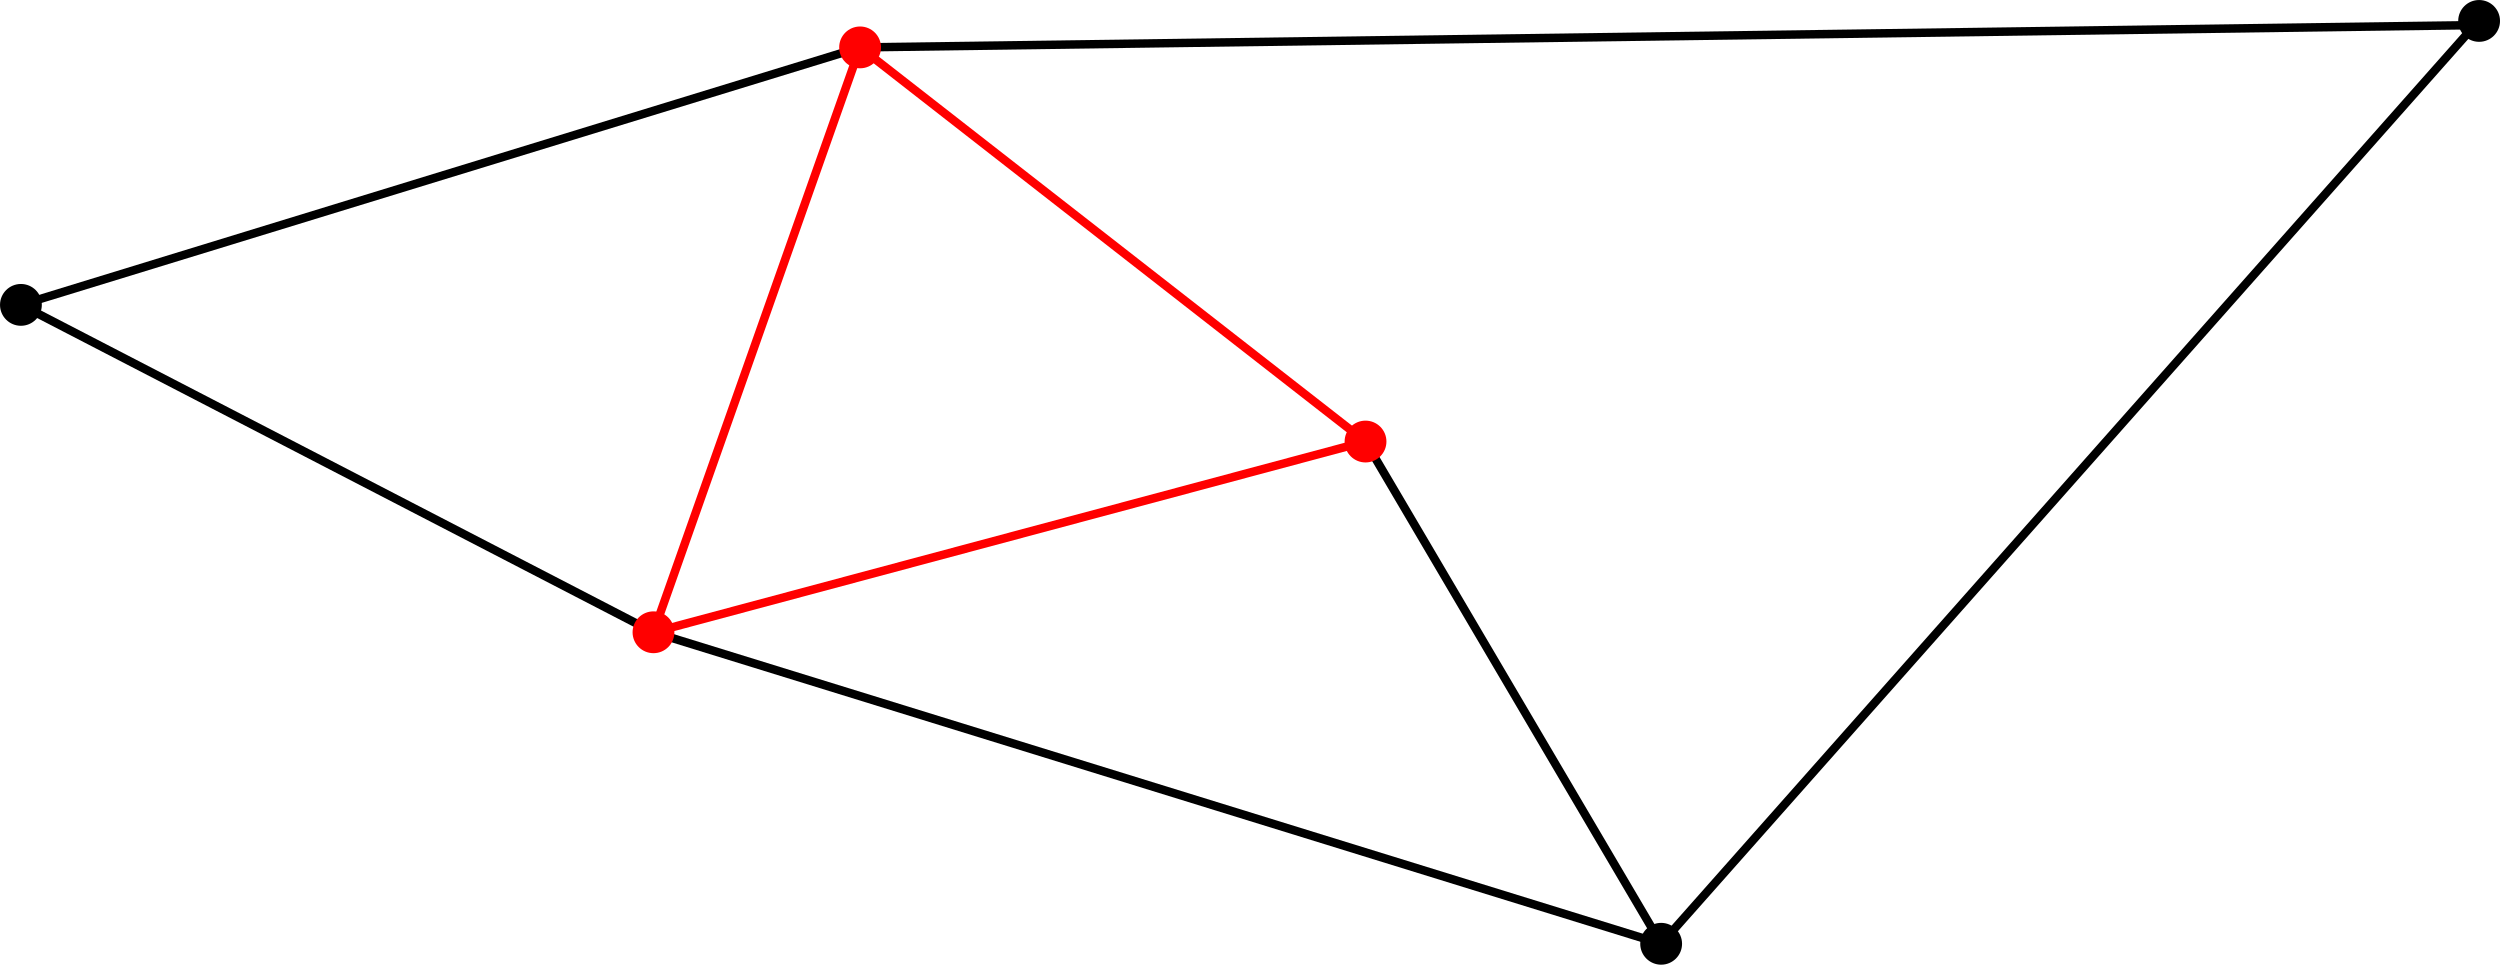 <?xml version="1.0" encoding="UTF-8" standalone="no"?>
<!-- Created with Inkscape (http://www.inkscape.org/) -->

<svg
   width="78.384mm"
   height="30.246mm"
   viewBox="0 0 78.384 30.246"
   version="1.1"
   id="svg5"
   inkscape:version="1.1.2 (b8e25be833, 2022-02-05)"
   sodipodi:docname="CliqueExample.svg"
   xmlns:inkscape="http://www.inkscape.org/namespaces/inkscape"
   xmlns:sodipodi="http://sodipodi.sourceforge.net/DTD/sodipodi-0.dtd"
   xmlns="http://www.w3.org/2000/svg"
   xmlns:svg="http://www.w3.org/2000/svg">
  <sodipodi:namedview
     id="namedview7"
     pagecolor="#ffffff"
     bordercolor="#111111"
     borderopacity="1"
     inkscape:pageshadow="0"
     inkscape:pageopacity="0"
     inkscape:pagecheckerboard="1"
     inkscape:document-units="mm"
     showgrid="false"
     inkscape:snap-perpendicular="true"
     inkscape:snap-tangential="true"
     inkscape:snap-bbox="true"
     inkscape:bbox-paths="true"
     inkscape:bbox-nodes="true"
     inkscape:snap-bbox-edge-midpoints="true"
     inkscape:snap-bbox-midpoints="true"
     inkscape:object-paths="true"
     inkscape:snap-intersection-paths="true"
     inkscape:snap-object-midpoints="true"
     inkscape:snap-center="true"
     inkscape:snap-global="true"
     inkscape:zoom="1.877186"
     inkscape:cx="183.78573"
     inkscape:cy="18.112217"
     inkscape:window-width="2479"
     inkscape:window-height="1417"
     inkscape:window-x="73"
     inkscape:window-y="-8"
     inkscape:window-maximized="1"
     inkscape:current-layer="layer1" />
  <defs
     id="defs2">
    <marker
       style="overflow:visible"
       id="Arrow2Lend"
       refX="0"
       refY="0"
       orient="auto"
       inkscape:stockid="Arrow2Lend"
       inkscape:isstock="true">
      <path
         transform="matrix(-1.1,0,0,-1.1,-1.1,0)"
         d="M 8.719,4.034 -2.207,0.016 8.719,-4.002 c -1.745,2.372 -1.735,5.617 -6e-7,8.035 z"
         style="fill:context-stroke;fill-rule:evenodd;stroke:context-stroke;stroke-width:0.625;stroke-linejoin:round"
         id="path880" />
    </marker>
    <marker
       style="overflow:visible"
       id="Arrow2Lstart"
       refX="0"
       refY="0"
       orient="auto"
       inkscape:stockid="Arrow2Lstart"
       inkscape:isstock="true">
      <path
         transform="matrix(1.1,0,0,1.1,1.1,0)"
         d="M 8.719,4.034 -2.207,0.016 8.719,-4.002 c -1.745,2.372 -1.735,5.617 -6e-7,8.035 z"
         style="fill:context-stroke;fill-rule:evenodd;stroke:context-stroke;stroke-width:0.625;stroke-linejoin:round"
         id="path877" />
    </marker>
  </defs>
  <g
     inkscape:label="Layer 1"
     inkscape:groupmode="layer"
     id="layer1"
     transform="translate(-70.106,-33.895)">
    <path
       style="fill:none;stroke:#000000;stroke-width:0.265px;stroke-linecap:round;stroke-linejoin:round;stroke-opacity:1"
       d="m 70.762,43.454 26.311,-8.073 50.63,-0.698 -25.514,28.803 -31.594,-9.767 z"
       id="path882" />
    <path
       style="fill:none;stroke:#000000;stroke-width:0.265px;stroke-linecap:round;stroke-linejoin:round;stroke-opacity:1"
       d="m 112.92,47.739 9.269,15.747"
       id="path1052" />
    <path
       style="fill:none;stroke:#ff0000;stroke-width:0.265px;stroke-linecap:round;stroke-linejoin:round;stroke-opacity:1"
       d="M 97.073,35.381 90.595,53.719 112.92,47.739 Z"
       id="path919" />
    <circle
       style="fill:#000000;stroke:#000000;stroke-width:0.265;stroke-linecap:round;stroke-linejoin:round"
       id="path1489"
       cx="70.762"
       cy="43.454"
       r="0.523" />
    <circle
       style="fill:#000000;stroke:#000000;stroke-width:0.265;stroke-linecap:round;stroke-linejoin:round"
       id="path1489-6"
       cx="147.835"
       cy="34.551"
       r="0.523" />
    <circle
       style="fill:#000000;stroke:#000000;stroke-width:0.265;stroke-linecap:round;stroke-linejoin:round"
       id="path1489-3"
       cx="122.189"
       cy="63.486"
       r="0.523" />
    <circle
       style="fill:#ff0000;stroke:#ff0000;stroke-width:0.265;stroke-linecap:round;stroke-linejoin:round"
       id="path1489-8"
       cx="97.073"
       cy="35.381"
       r="0.523" />
    <circle
       style="fill:#ff0000;stroke:#ff0000;stroke-width:0.265;stroke-linecap:round;stroke-linejoin:round"
       id="path1489-4"
       cx="112.92"
       cy="47.739"
       r="0.523" />
    <circle
       style="fill:#ff0000;stroke:#ff0000;stroke-width:0.265;stroke-linecap:round;stroke-linejoin:round"
       id="path1489-5"
       cx="90.595"
       cy="53.719"
       r="0.523" />
  </g>
  <inkscape:templateinfo>
    <inkscape:name>Default Template</inkscape:name>
    <inkscape:author>Joachim Favre</inkscape:author>
    <inkscape:shortdesc>Arrow definitions, snapping (including perpendicular and tangential)</inkscape:shortdesc>
    <inkscape:date>2022-02-19</inkscape:date>
  </inkscape:templateinfo>
</svg>
